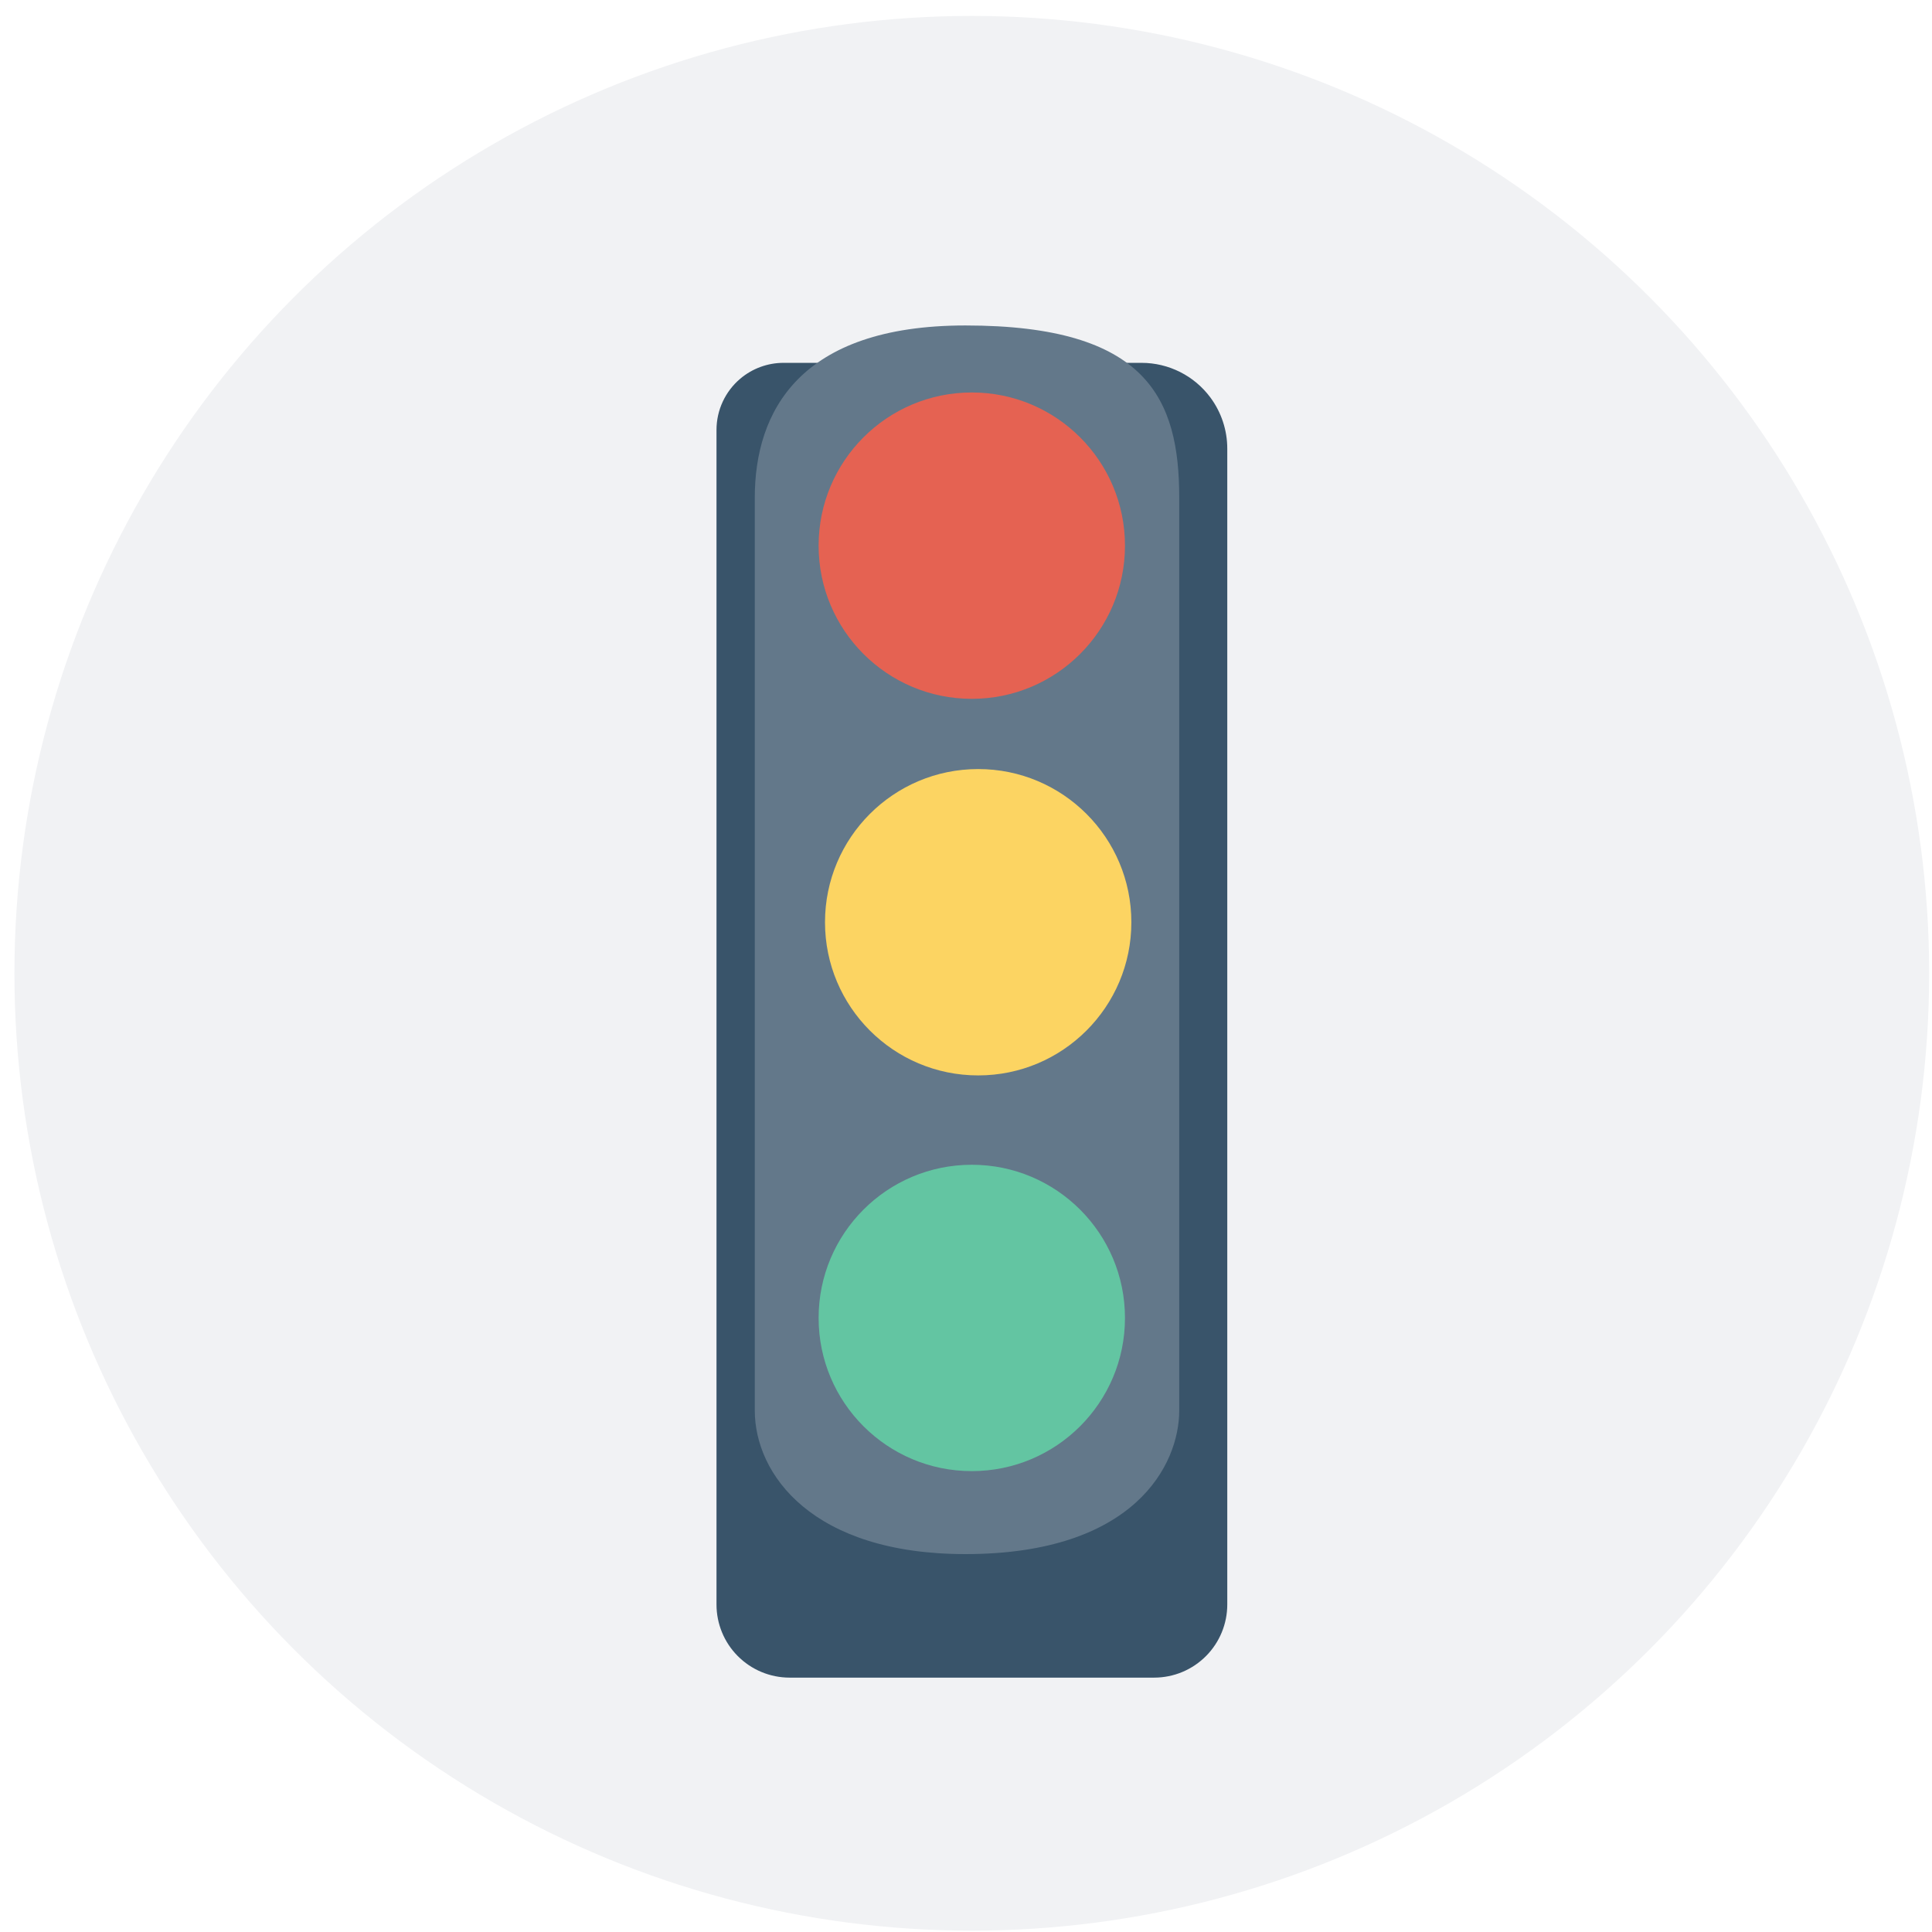 <svg width="98" height="98" viewBox="0 0 98 98" fill="none" xmlns="http://www.w3.org/2000/svg">
<circle cx="49.294" cy="49.37" r="48.562" fill="#F1F2F4"/>
<g filter="url(#filter0_d)">
<path d="M58.544 81.097H40.053C39.061 81.097 38.111 80.7 37.414 79.994C36.728 79.3 36.344 78.364 36.344 77.388V76.359V17.808C36.344 16.805 36.786 15.854 37.552 15.207C38.166 14.689 38.944 14.405 39.747 14.405H57.902C59.281 14.405 60.578 15.058 61.399 16.166C61.954 16.916 62.253 17.824 62.253 18.756V20.236V77.388C62.253 78.364 61.869 79.3 61.183 79.994C60.486 80.7 59.536 81.097 58.544 81.097Z" fill="#39546A"/>
</g>
<path d="M38.286 71.546V25.25C38.286 20.88 40.553 16.509 48.97 16.509C58.197 16.509 59.816 20.232 59.816 25.25V71.546C59.816 74.298 57.55 78.831 48.97 78.831C41.2 78.831 38.286 74.784 38.286 71.546Z" fill="#63788A"/>
<circle cx="49.294" cy="27.678" r="7.77" fill="#E56252"/>
<circle cx="49.618" cy="46.78" r="7.77" fill="#FCD462"/>
<circle cx="49.294" cy="66.852" r="7.77" fill="#63C5A2"/>
<defs>
<filter id="filter0_d" x="32.344" y="14.405" width="33.909" height="74.692" filterUnits="userSpaceOnUse" color-interpolation-filters="sRGB">
<feFlood flood-opacity="0" result="BackgroundImageFix"/>
<feColorMatrix in="SourceAlpha" type="matrix" values="0 0 0 0 0 0 0 0 0 0 0 0 0 0 0 0 0 0 127 0"/>
<feOffset dy="4"/>
<feGaussianBlur stdDeviation="2"/>
<feColorMatrix type="matrix" values="0 0 0 0 0 0 0 0 0 0 0 0 0 0 0 0 0 0 0.25 0"/>
<feBlend mode="normal" in2="BackgroundImageFix" result="effect1_dropShadow"/>
<feBlend mode="normal" in="SourceGraphic" in2="effect1_dropShadow" result="shape"/>
</filter>
</defs>
</svg>
